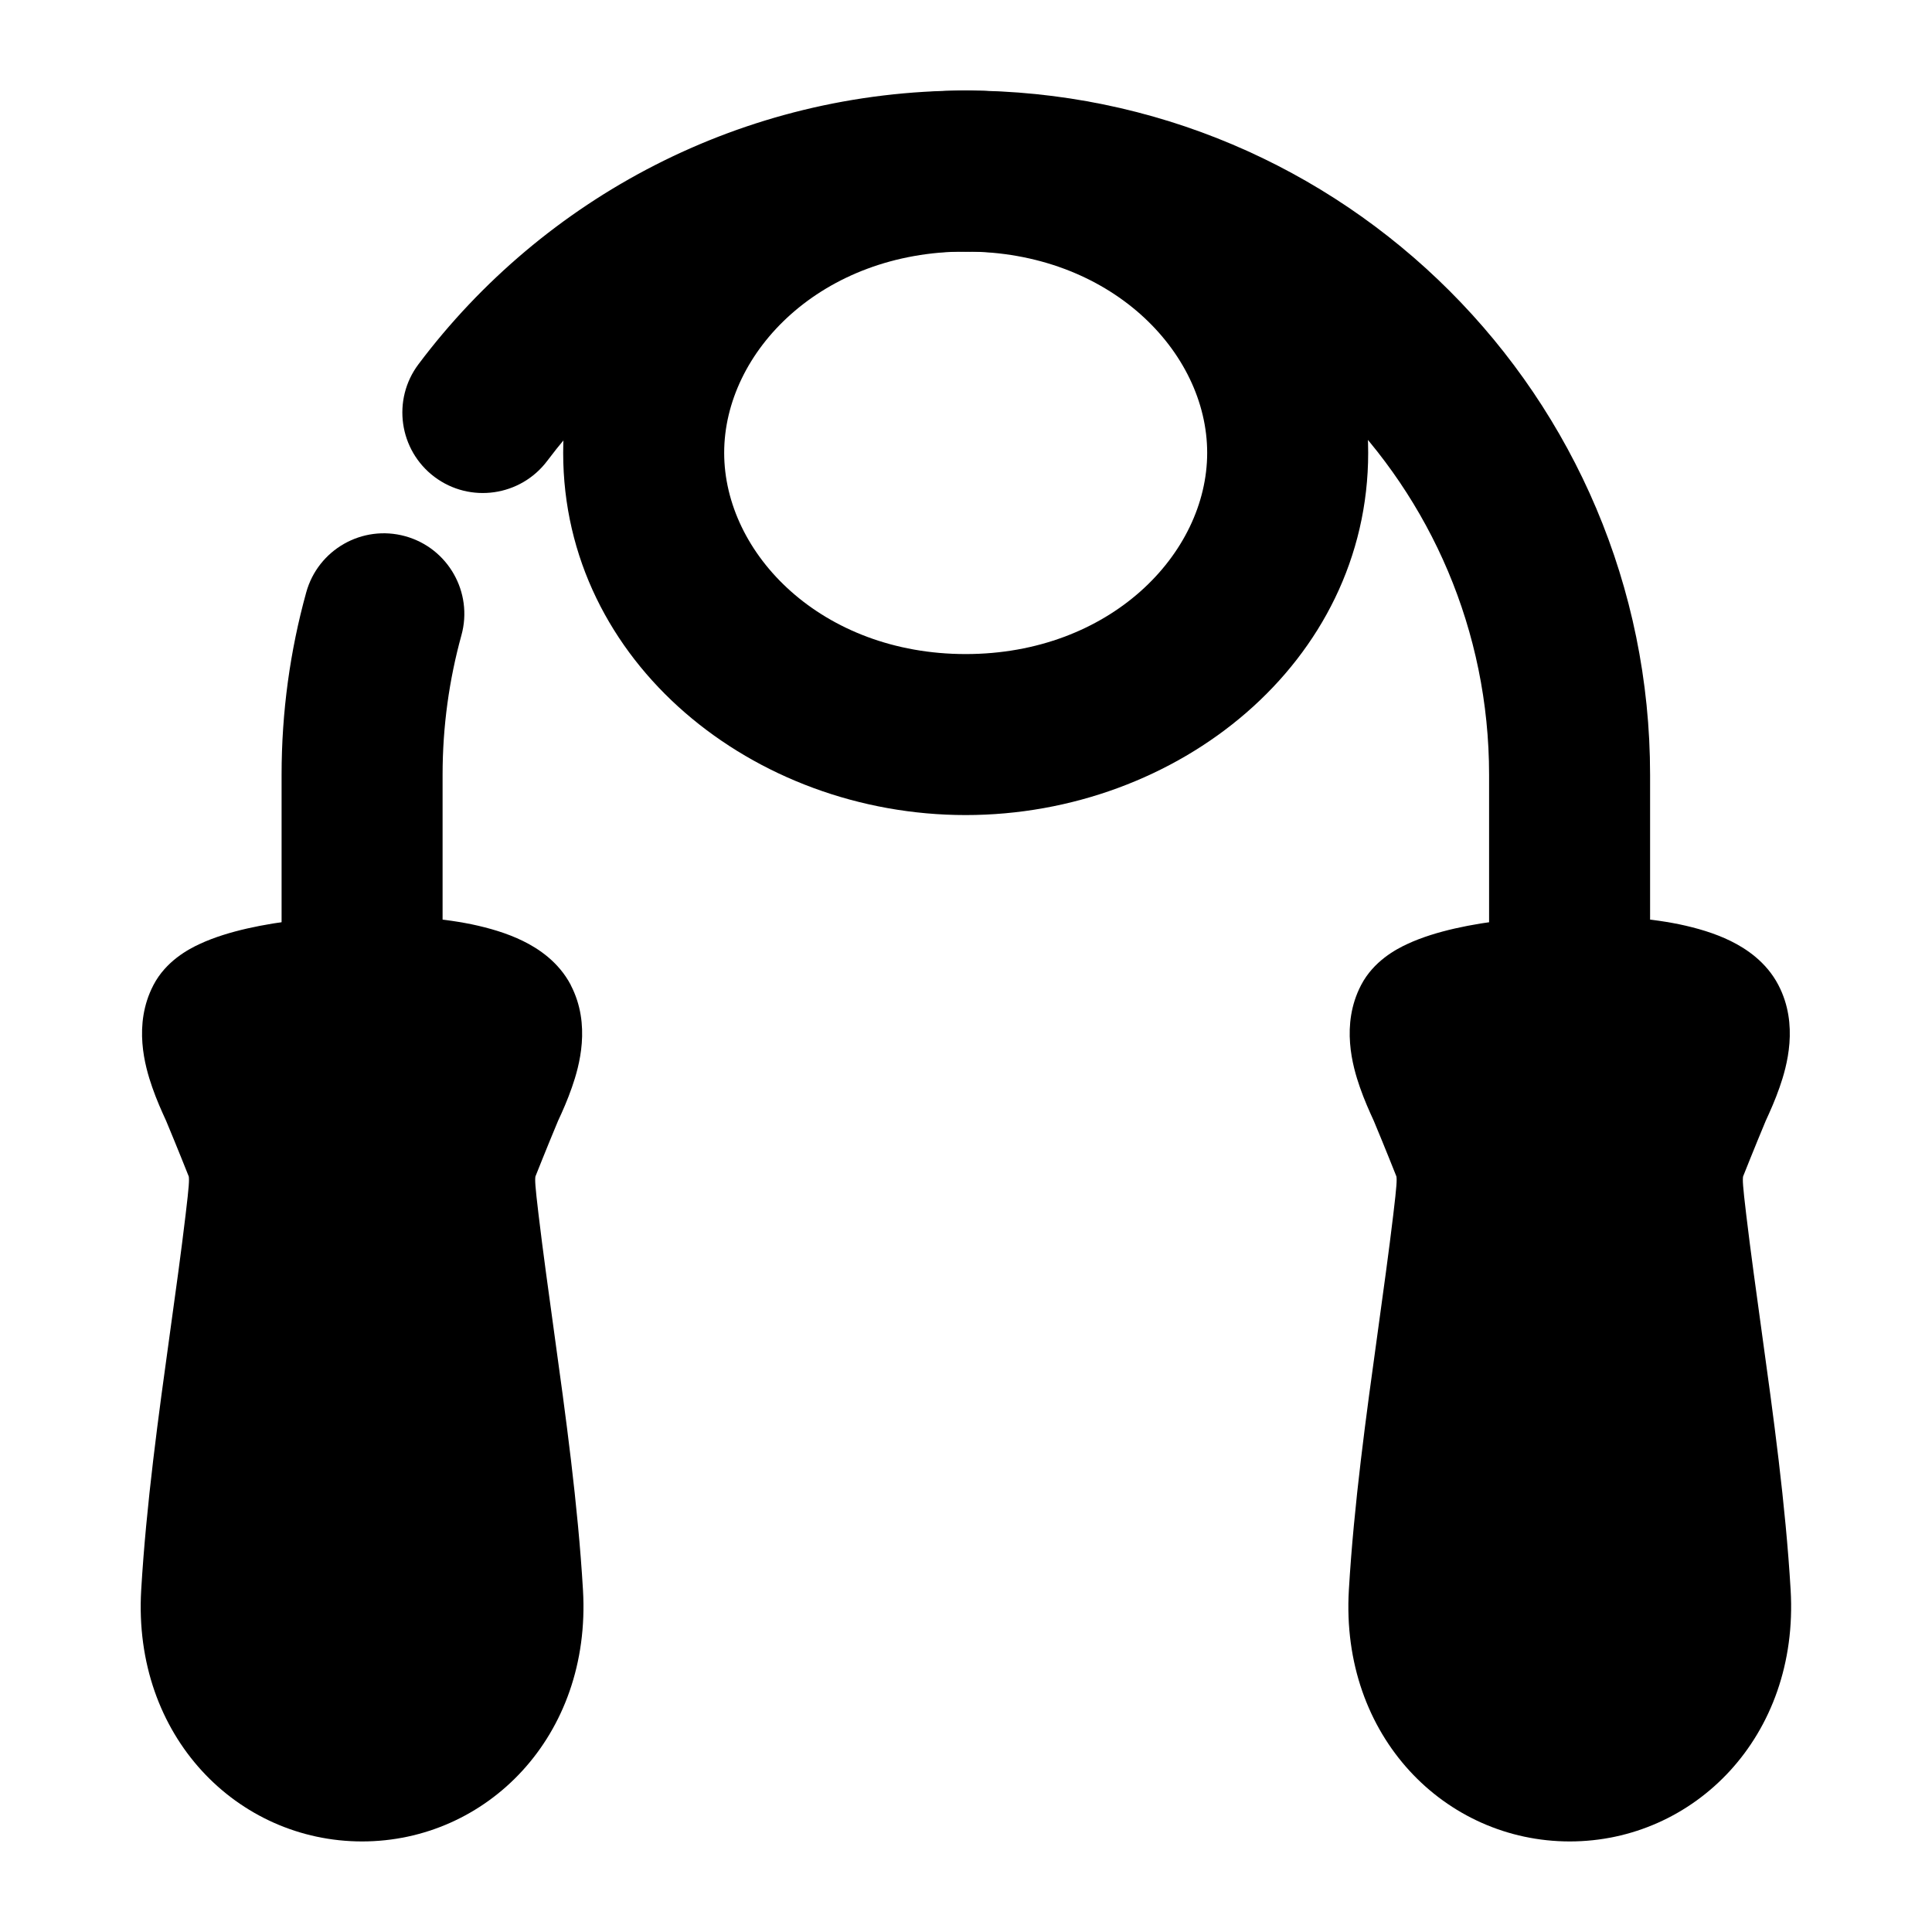 <svg width="24" height="24" viewBox="0 0 24 24" xmlns="http://www.w3.org/2000/svg">
    <path fill-rule="evenodd" clip-rule="evenodd" d="M11.996 3.125C13.783 3.125 14.996 4.366 14.996 5.625C14.996 6.884 13.783 8.125 11.996 8.125C10.21 8.125 8.996 6.884 8.996 5.625C8.996 4.366 10.21 3.125 11.996 3.125ZM16.996 5.625C16.996 3.018 14.628 1.125 11.996 1.125C9.364 1.125 6.996 3.018 6.996 5.625C6.996 8.232 9.364 10.125 11.996 10.125C14.628 10.125 16.996 8.232 16.996 5.625Z"/>
    <path d="M6.498 11.69C6.688 11.783 6.939 11.948 7.09 12.235L7.091 12.239C7.345 12.728 7.195 13.248 7.105 13.506C7.051 13.662 6.987 13.807 6.933 13.922C6.794 14.254 6.651 14.615 6.651 14.615C6.645 14.66 6.646 14.72 6.69 15.087C6.746 15.557 6.814 16.043 6.882 16.538L6.882 16.538C7.028 17.591 7.179 18.686 7.242 19.752C7.349 21.574 6.042 22.875 4.498 22.875C2.954 22.875 1.647 21.574 1.754 19.752C1.817 18.686 1.968 17.591 2.114 16.538C2.183 16.043 2.25 15.557 2.306 15.087C2.35 14.72 2.351 14.66 2.345 14.615C2.345 14.615 2.202 14.254 2.063 13.922C2.01 13.807 1.945 13.662 1.891 13.506C1.801 13.248 1.651 12.728 1.905 12.239L1.907 12.235C2.061 11.941 2.336 11.793 2.484 11.725C2.665 11.641 2.87 11.58 3.071 11.534C3.477 11.442 3.967 11.389 4.446 11.377C4.923 11.366 5.428 11.394 5.859 11.482C6.073 11.527 6.297 11.591 6.498 11.69Z"/>
    <path d="M21.5 11.69C21.689 11.783 21.941 11.948 22.091 12.235L22.093 12.239C22.347 12.728 22.197 13.248 22.107 13.506C22.053 13.662 21.988 13.807 21.935 13.922C21.796 14.254 21.653 14.615 21.653 14.615C21.647 14.66 21.648 14.72 21.692 15.087C21.748 15.557 21.816 16.043 21.884 16.538L21.884 16.538C22.03 17.591 22.181 18.686 22.244 19.752C22.351 21.574 21.044 22.875 19.5 22.875C17.956 22.875 16.649 21.574 16.756 19.752C16.819 18.686 16.97 17.591 17.116 16.538C17.184 16.043 17.252 15.557 17.308 15.087C17.352 14.72 17.353 14.66 17.347 14.615C17.347 14.615 17.204 14.254 17.065 13.922C17.012 13.807 16.947 13.662 16.893 13.506C16.803 13.248 16.653 12.728 16.907 12.239L16.909 12.235C17.063 11.941 17.338 11.793 17.486 11.725C17.667 11.641 17.872 11.58 18.073 11.534C18.479 11.442 18.969 11.389 19.448 11.377C19.925 11.366 20.43 11.394 20.861 11.482C21.075 11.527 21.299 11.591 21.5 11.69Z"/>
    <path fill-rule="evenodd" clip-rule="evenodd" d="M5.199 4.524C6.748 2.462 9.217 1.125 11.998 1.125C12.55 1.125 12.998 1.573 12.998 2.125C12.998 2.677 12.55 3.125 11.998 3.125C9.872 3.125 7.985 4.144 6.798 5.725C6.466 6.166 5.839 6.256 5.397 5.924C4.956 5.592 4.867 4.965 5.199 4.524ZM5.034 6.661C5.566 6.808 5.879 7.359 5.732 7.891C5.58 8.442 5.498 9.023 5.498 9.625V12.125C5.498 12.677 5.05 13.125 4.498 13.125C3.946 13.125 3.498 12.677 3.498 12.125V9.625C3.498 8.842 3.604 8.082 3.804 7.359C3.951 6.827 4.501 6.514 5.034 6.661Z"/>
    <path fill-rule="evenodd" clip-rule="evenodd" d="M10.998 2.125C10.998 1.573 11.446 1.125 11.998 1.125C16.692 1.125 20.498 4.931 20.498 9.625V12.125C20.498 12.677 20.05 13.125 19.498 13.125C18.946 13.125 18.498 12.677 18.498 12.125V9.625C18.498 6.035 15.588 3.125 11.998 3.125C11.446 3.125 10.998 2.677 10.998 2.125Z"/>
</svg>
